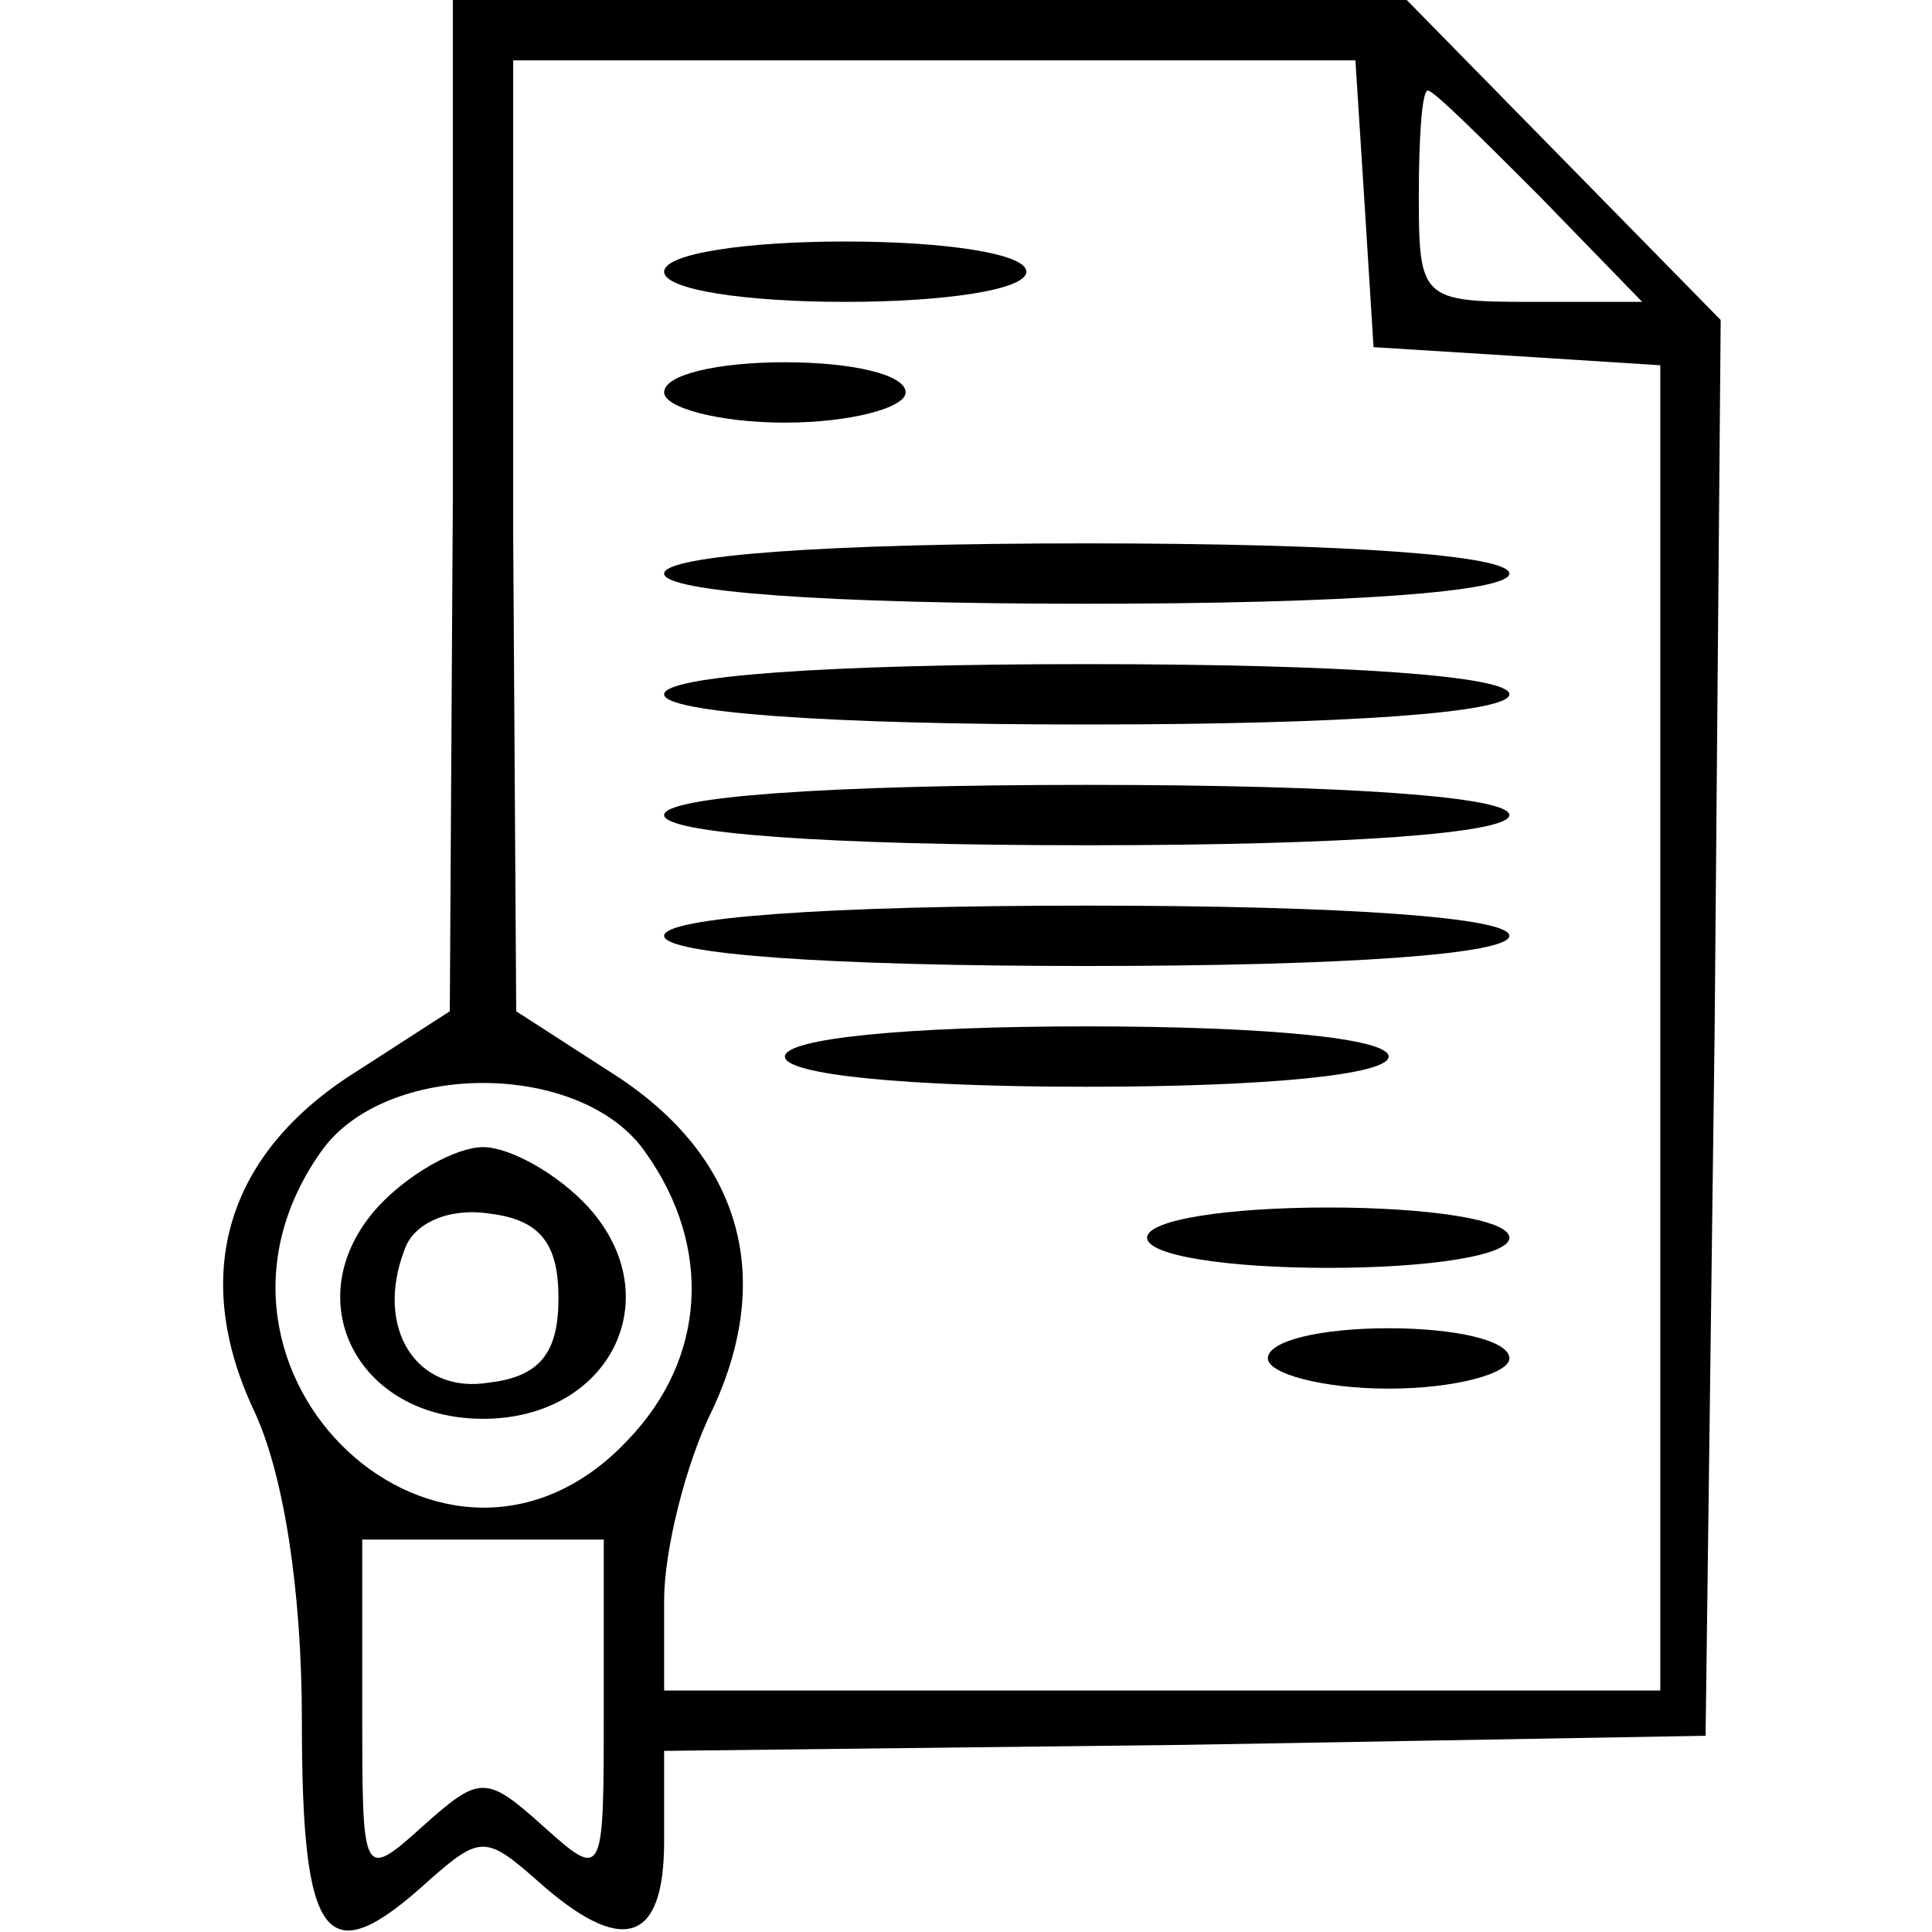 <?xml version="1.0" standalone="no"?>
<!DOCTYPE svg PUBLIC "-//W3C//DTD SVG 20010904//EN"
 "http://www.w3.org/TR/2001/REC-SVG-20010904/DTD/svg10.dtd">
<svg version="1.0" xmlns="http://www.w3.org/2000/svg"
 width="64pt" height="64pt" viewBox="0 0 64 64"
 preserveAspectRatio="xMidYMid meet">

<g transform="translate(0,64) scale(0.1,-0.1)"
fill="#000000" stroke="none">
<path d="M150 473 l-1 -168 -31 -20 c-43 -27 -55 -67 -34 -112 10 -21 16 -60
16 -103 0 -74 8 -84 42 -53 17 15 19 15 36 0 28 -25 42 -21 42 13 l0 30 173 2
172 3 3 234 2 235 -52 53 -52 53 -158 0 -158 0 0 -167z m302 100 l3 -48 48 -3
47 -3 0 -220 0 -219 -165 0 -165 0 0 30 c0 16 7 45 16 63 21 45 9 85 -34 112
l-31 20 -1 158 0 157 139 0 140 0 3 -47z m58 2 l34 -35 -37 0 c-36 0 -37 1
-37 35 0 19 1 35 3 35 2 0 18 -16 37 -35z m-296 -317 c22 -31 20 -68 -6 -95
-60 -64 -153 22 -102 95 21 31 87 31 108 0z m-14 -185 c0 -55 0 -56 -20 -38
-19 17 -21 17 -40 0 -20 -18 -20 -17 -20 38 l0 57 40 0 40 0 0 -57z"/>
<path d="M220 550 c0 -6 27 -10 60 -10 33 0 60 4 60 10 0 6 -27 10 -60 10 -33
0 -60 -4 -60 -10z"/>
<path d="M220 510 c0 -5 18 -10 40 -10 22 0 40 5 40 10 0 6 -18 10 -40 10 -22
0 -40 -4 -40 -10z"/>
<path d="M220 450 c0 -6 53 -10 140 -10 87 0 140 4 140 10 0 6 -53 10 -140 10
-87 0 -140 -4 -140 -10z"/>
<path d="M220 410 c0 -6 53 -10 140 -10 87 0 140 4 140 10 0 6 -53 10 -140 10
-87 0 -140 -4 -140 -10z"/>
<path d="M220 370 c0 -6 53 -10 140 -10 87 0 140 4 140 10 0 6 -53 10 -140 10
-87 0 -140 -4 -140 -10z"/>
<path d="M220 330 c0 -6 53 -10 140 -10 87 0 140 4 140 10 0 6 -53 10 -140 10
-87 0 -140 -4 -140 -10z"/>
<path d="M260 290 c0 -6 40 -10 100 -10 60 0 100 4 100 10 0 6 -40 10 -100 10
-60 0 -100 -4 -100 -10z"/>
<path d="M380 230 c0 -6 27 -10 60 -10 33 0 60 4 60 10 0 6 -27 10 -60 10 -33
0 -60 -4 -60 -10z"/>
<path d="M420 190 c0 -5 18 -10 40 -10 22 0 40 5 40 10 0 6 -18 10 -40 10 -22
0 -40 -4 -40 -10z"/>
<path d="M125 240 c-27 -30 -7 -70 35 -70 42 0 62 40 35 70 -10 11 -26 20 -35
20 -9 0 -25 -9 -35 -20z m60 -30 c0 -18 -6 -26 -23 -28 -24 -4 -38 18 -28 44
3 9 15 14 28 12 17 -2 23 -10 23 -28z"/>
</g>
</svg>
